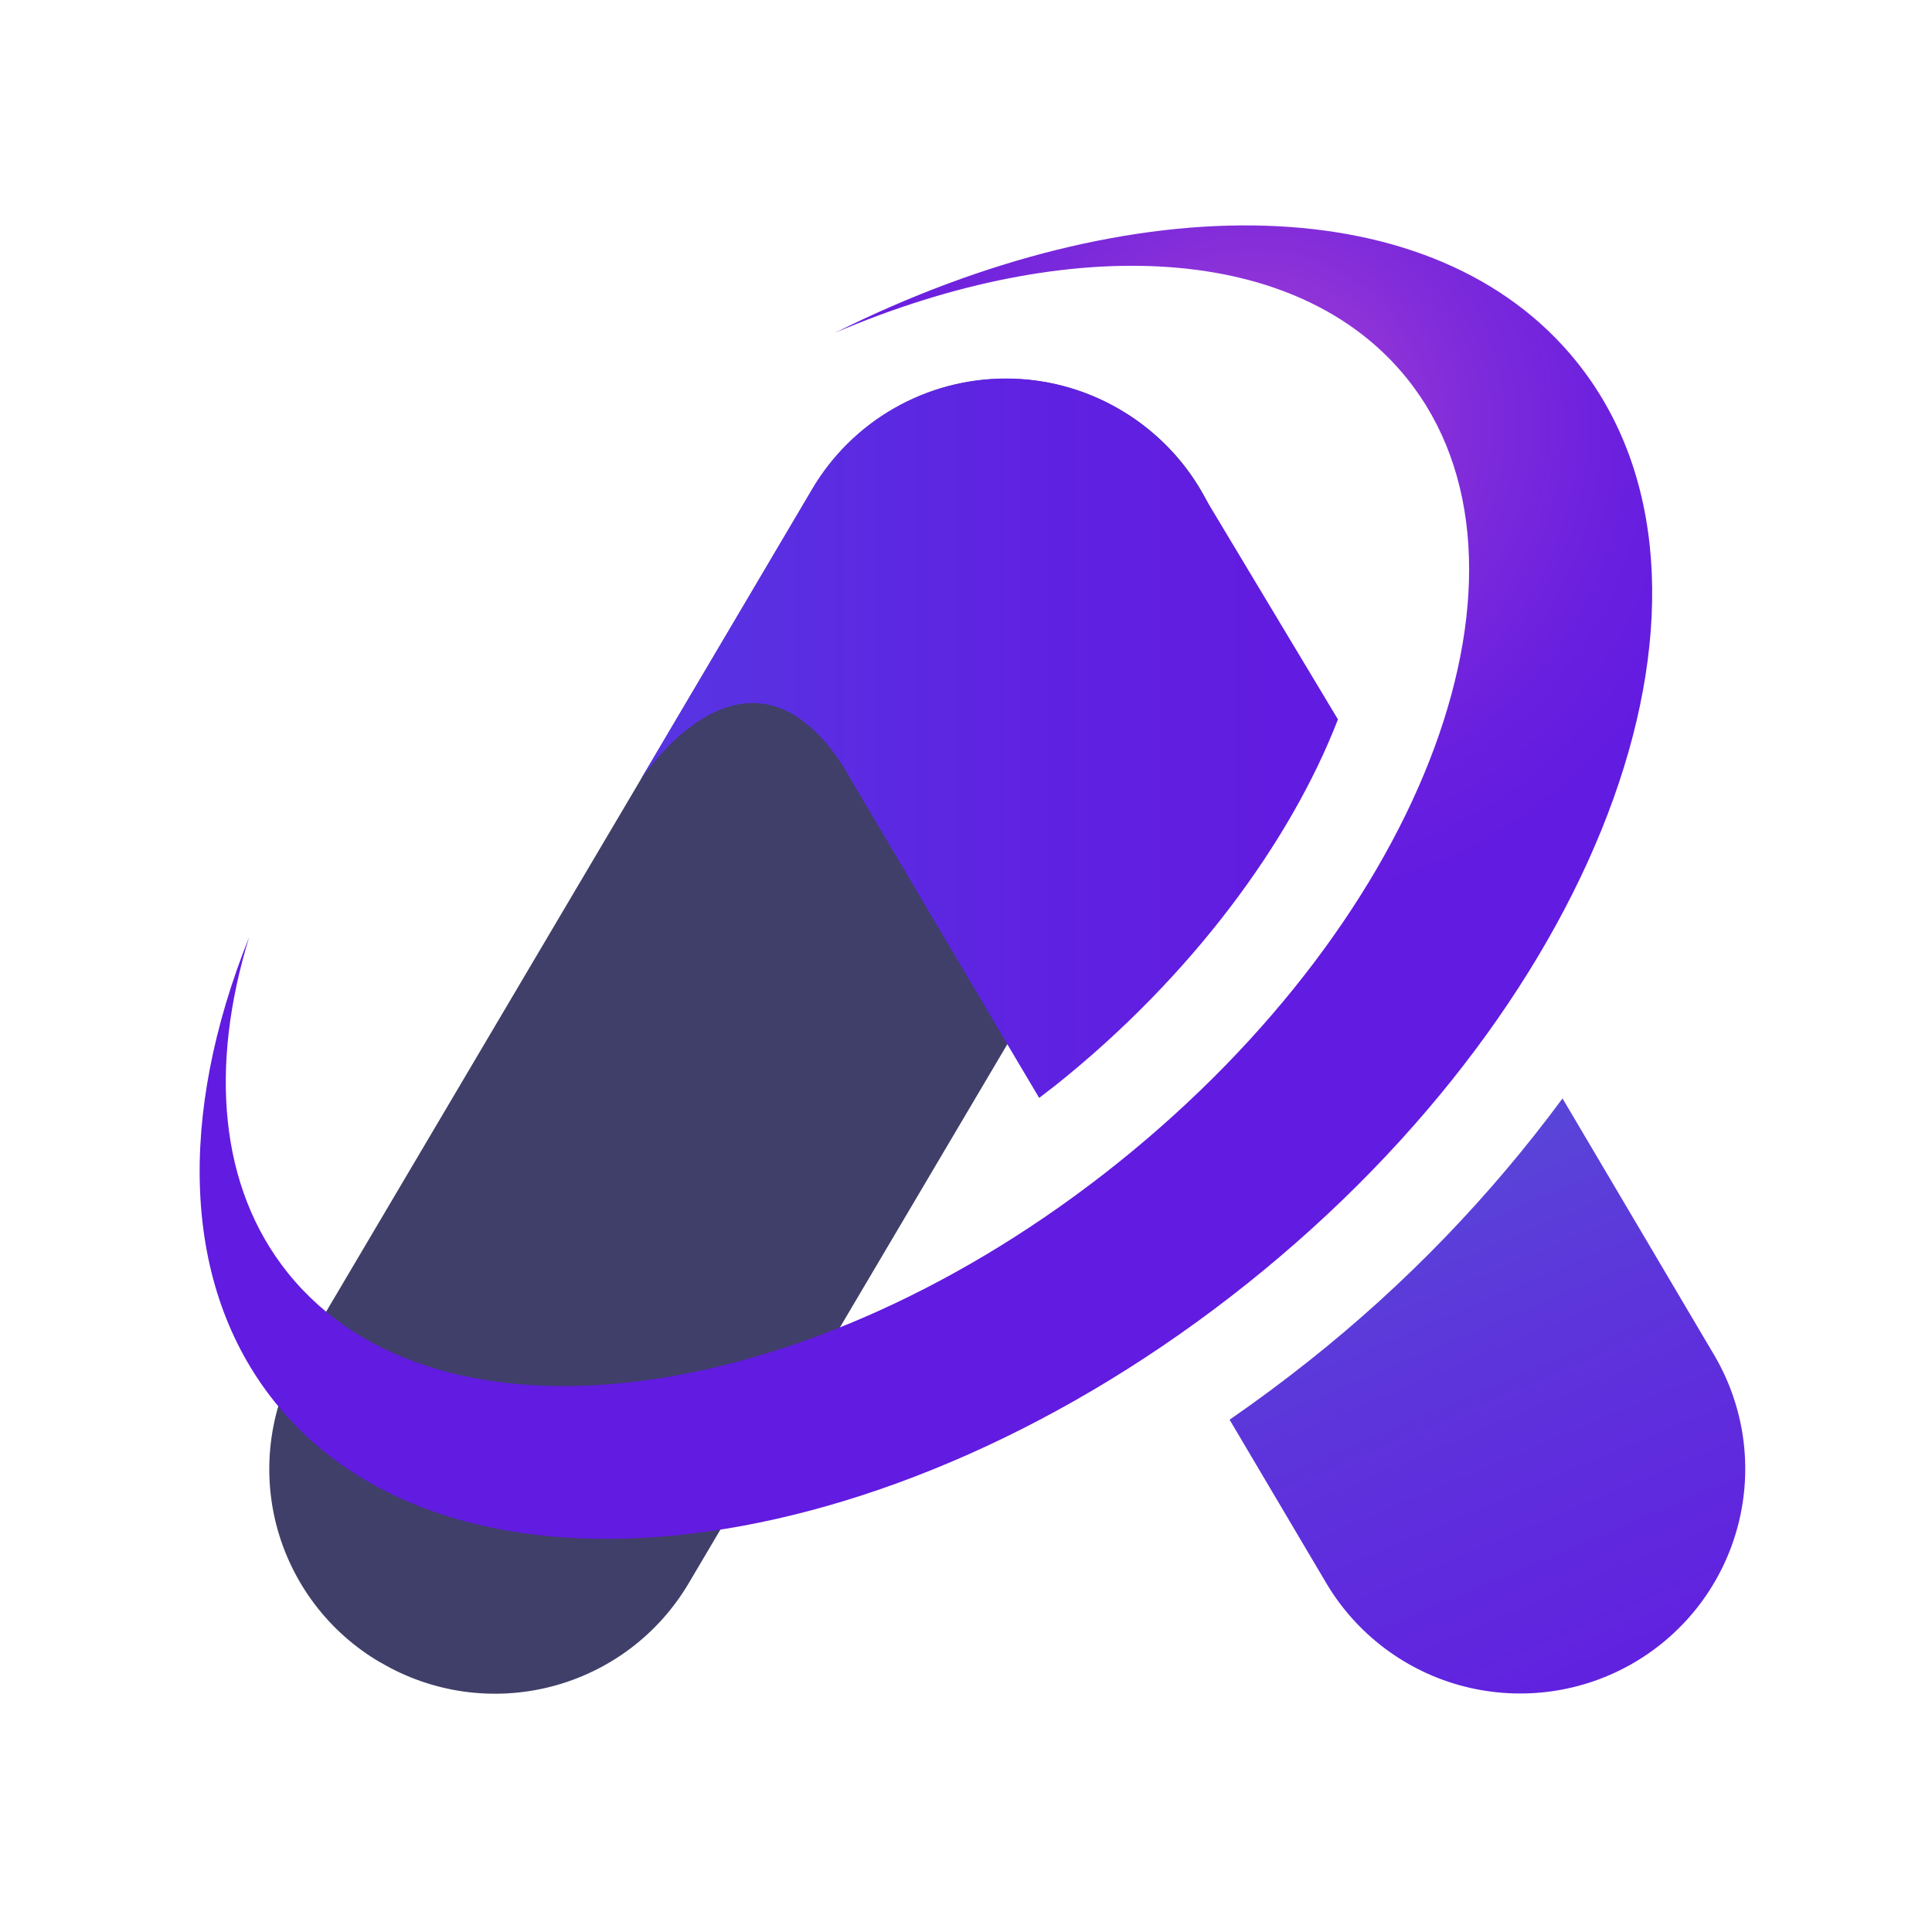 <svg width="50" height="50" viewBox="0 0 50 50" fill="none" xmlns="http://www.w3.org/2000/svg">
<mask id="mask0_19_341" style="mask-type:alpha" maskUnits="userSpaceOnUse" x="0" y="0" width="50" height="50">
<rect width="50" height="50" fill="#C4C4C4"/>
</mask>
<g mask="url(#mask0_19_341)">
<path d="M9.841 43.023C9.18 42.636 8.603 42.124 8.142 41.514C7.681 40.904 7.345 40.209 7.153 39.47C6.962 38.73 6.919 37.96 7.027 37.203C7.134 36.447 7.391 35.719 7.781 35.062L21.022 12.663C21.41 12.005 21.924 11.429 22.536 10.969C23.147 10.51 23.844 10.175 24.585 9.984C25.326 9.793 26.098 9.751 26.856 9.858C27.614 9.966 28.343 10.222 29.002 10.611C29.663 10.998 30.24 11.51 30.702 12.119C31.163 12.729 31.5 13.423 31.692 14.162C31.884 14.902 31.927 15.671 31.82 16.428C31.713 17.184 31.458 17.912 31.068 18.569L17.827 40.968C17.439 41.627 16.925 42.203 16.314 42.663C15.702 43.123 15.006 43.458 14.265 43.649C13.523 43.84 12.751 43.883 11.993 43.776C11.235 43.668 10.506 43.413 9.847 43.023H9.841Z" fill="#3F3F69"/>
<path d="M40.811 9.372C37.166 4.828 29.336 4.754 21.613 8.611C27.701 6.012 33.591 6.281 36.416 9.799C40.279 14.618 36.93 23.687 28.926 30.1C20.922 36.513 11.31 37.759 7.447 32.94C5.669 30.723 5.421 27.599 6.447 24.255C4.61 28.836 4.68 33.254 7.114 36.287C11.705 42.019 22.982 40.644 32.284 33.215C41.586 25.785 45.409 15.103 40.811 9.372Z" fill="url(#paint0_radial_19_341)"/>
<path d="M40.438 28.427C38.567 30.962 36.369 33.239 33.9 35.2C33.217 35.743 32.524 36.257 31.822 36.742L34.322 40.968C34.711 41.626 35.226 42.2 35.837 42.659C36.449 43.118 37.145 43.453 37.885 43.643C38.626 43.834 39.397 43.877 40.155 43.771C40.913 43.664 41.642 43.41 42.301 43.022C42.96 42.634 43.536 42.12 43.996 41.511C44.456 40.901 44.791 40.206 44.982 39.467C45.173 38.728 45.217 37.959 45.11 37.203C45.003 36.447 44.748 35.72 44.359 35.062L40.438 28.427Z" fill="url(#paint1_linear_19_341)"/>
<path d="M31.069 12.694L31.047 12.66C30.534 11.788 29.801 11.065 28.922 10.563C28.042 10.06 27.046 9.796 26.032 9.796C25.018 9.796 24.022 10.06 23.142 10.563C22.263 11.065 21.53 11.788 21.017 12.66L20.858 12.929L16.572 20.188C17.068 19.47 19.492 16.349 21.776 19.76L26.061 27.01L26.894 28.414L27.322 28.084C30.821 25.29 33.392 21.806 34.626 18.618L31.069 12.694Z" fill="url(#paint2_linear_19_341)"/>
</g>
<defs>
<radialGradient id="paint0_radial_19_341" cx="0" cy="0" r="1" gradientUnits="userSpaceOnUse" gradientTransform="translate(32.458 11.048) scale(17.934 17.892)">
<stop stop-color="#A942D3"/>
<stop offset="0.11" stop-color="#9939D6"/>
<stop offset="0.35" stop-color="#7B29DB"/>
<stop offset="0.55" stop-color="#691FDF"/>
<stop offset="0.7" stop-color="#621BE0"/>
</radialGradient>
<linearGradient id="paint1_linear_19_341" x1="33.937" y1="26.094" x2="47.583" y2="58.248" gradientUnits="userSpaceOnUse">
<stop stop-color="#5654D5"/>
<stop offset="0.02" stop-color="#5652D5"/>
<stop offset="0.29" stop-color="#5D34DB"/>
<stop offset="0.53" stop-color="#6122DF"/>
<stop offset="0.7" stop-color="#621BE0"/>
</linearGradient>
<linearGradient id="paint2_linear_19_341" x1="16.575" y1="19.11" x2="40.625" y2="19.11" gradientUnits="userSpaceOnUse">
<stop stop-color="#5735E3"/>
<stop offset="0.02" stop-color="#5834E3"/>
<stop offset="0.42" stop-color="#5F22E1"/>
<stop offset="0.7" stop-color="#621BE0"/>
</linearGradient>
</defs>
</svg>
